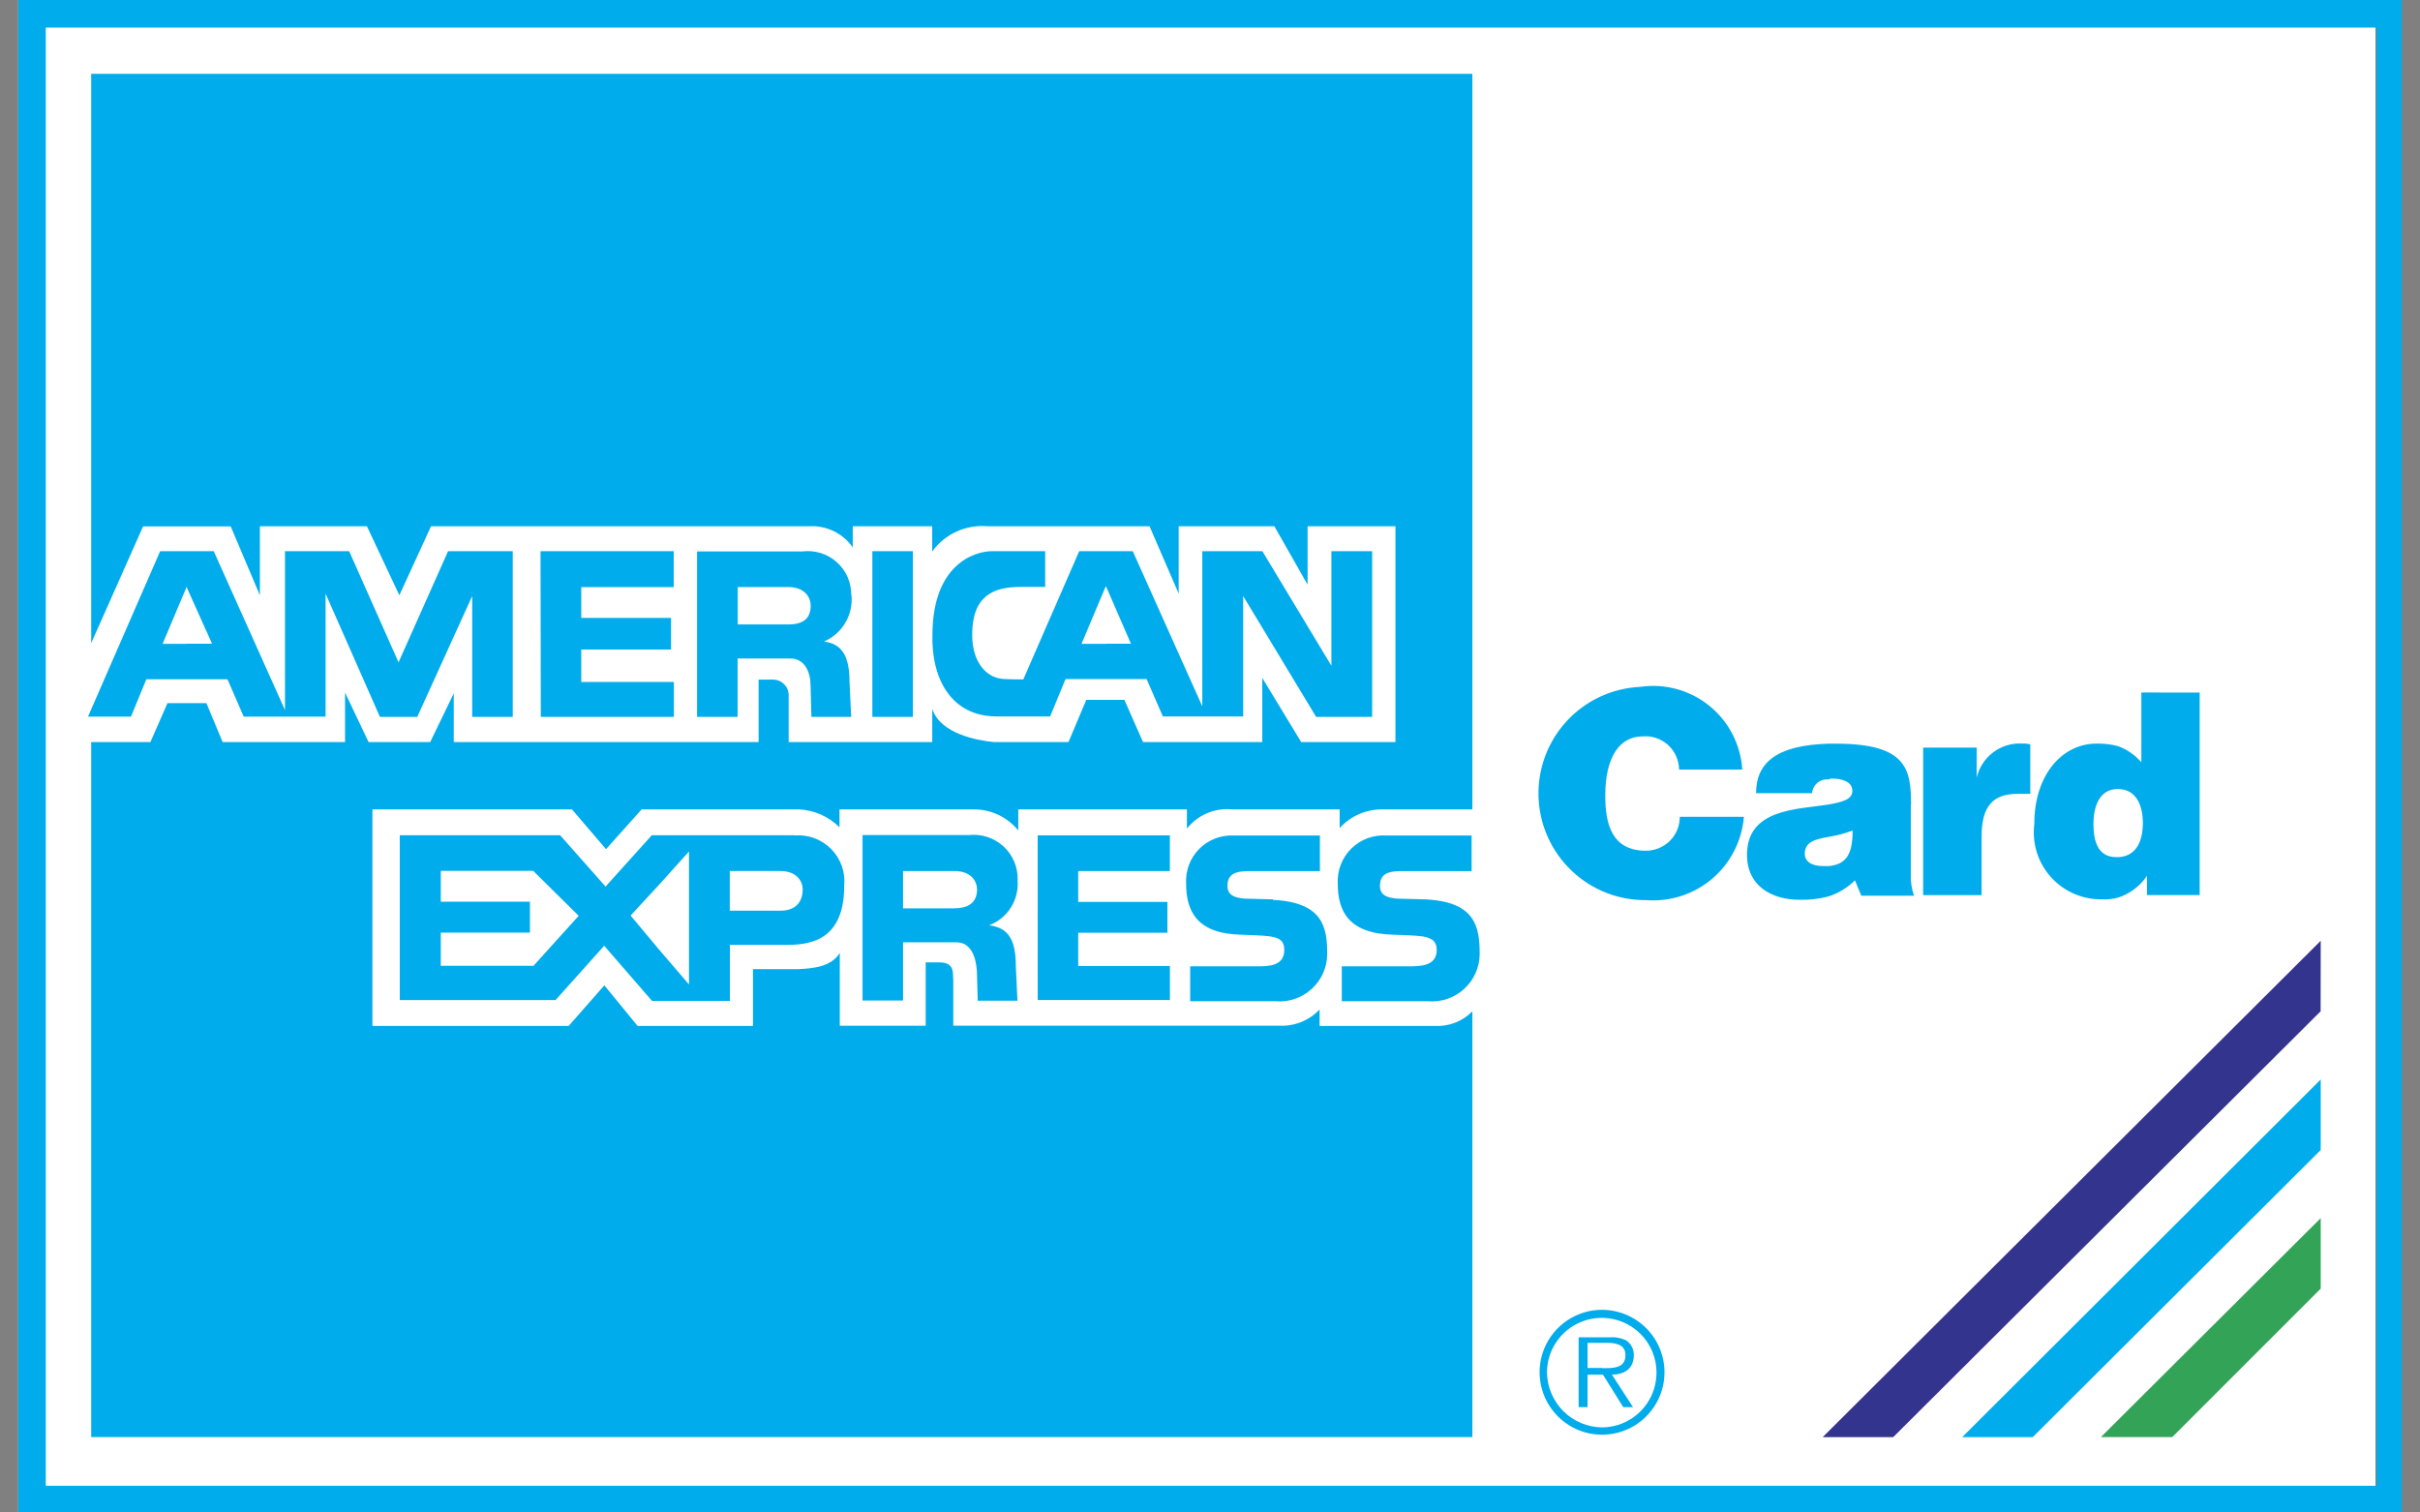 <svg width="48" height="30" viewBox="0 0 48 30" fill="none" xmlns="http://www.w3.org/2000/svg">
<rect x="0" y="0" width="48" height="30" fill="#808080" stroke="none"/>
<path fill-rule="evenodd" clip-rule="evenodd" d="M0.362 0H47.117V30H0.362V0Z" fill="white"/>
<path fill-rule="evenodd" clip-rule="evenodd" d="M29.204 16.054V1.464H1.809V12.757L2.838 10.441H4.576L5.155 11.808V10.439H7.278L7.921 11.807L8.549 10.439H16.045C16.213 10.428 16.382 10.461 16.534 10.534C16.687 10.607 16.817 10.719 16.914 10.858V10.439H18.49V10.938C18.615 10.765 18.783 10.629 18.978 10.541C19.172 10.454 19.387 10.419 19.599 10.439H22.801L23.379 11.775V10.439H25.277L25.936 11.597V10.439H27.678V14.719H25.809L25.037 13.447V14.719H22.672L22.302 13.882H21.546L21.193 14.719H19.713C19.392 14.687 18.651 14.558 18.491 14.06V14.719H15.643V13.77C15.638 13.694 15.606 13.623 15.552 13.57C15.499 13.517 15.428 13.485 15.353 13.48H15.047V14.719H9V13.753L8.533 14.719H7.311L6.844 13.738V14.719H4.416L4.094 13.947H3.322L2.983 14.719H1.809V28.504H29.204V20.059C29.109 20.157 28.993 20.234 28.865 20.284C28.738 20.334 28.601 20.356 28.464 20.349H26.174V20.022C26.07 20.133 25.942 20.22 25.8 20.275C25.658 20.331 25.506 20.354 25.354 20.344H18.908V19.443C18.892 19.331 18.956 19.089 18.635 19.089H18.361V20.345H16.657V18.901C16.48 19.191 16.093 19.208 15.836 19.223H14.935V20.349H12.646L11.987 19.544L11.28 20.349H7.387V16.054H11.345L12.02 16.843L12.727 16.054H15.848C16.15 16.069 16.437 16.195 16.651 16.409V16.054H19.306C19.477 16.052 19.645 16.089 19.8 16.161C19.954 16.234 20.09 16.34 20.197 16.473V16.054H23.542V16.436C23.647 16.303 23.783 16.198 23.939 16.131C24.094 16.064 24.264 16.038 24.433 16.054H26.572V16.424C26.678 16.307 26.807 16.214 26.951 16.15C27.096 16.086 27.252 16.054 27.409 16.054H29.204Z" fill="#00ACEC"/>
<path fill-rule="evenodd" clip-rule="evenodd" d="M46.031 18.66L36.153 28.505H37.552L46.029 20.059L46.031 18.66Z" fill="#33348E"/>
<path fill-rule="evenodd" clip-rule="evenodd" d="M46.031 21.411L38.92 28.505H40.319L46.031 22.81V21.411Z" fill="#00ACEC"/>
<path fill-rule="evenodd" clip-rule="evenodd" d="M46.031 24.161L41.671 28.504H43.087L46.031 25.56V24.161Z" fill="#33A457"/>
<path fill-rule="evenodd" clip-rule="evenodd" d="M24.024 0H0.362V29.997H47.639V0H24.024ZM47.14 29.47H0.908V0.547H47.14V29.47Z" fill="#00ACEC"/>
<path fill-rule="evenodd" clip-rule="evenodd" d="M31.777 25.98C31.532 25.979 31.293 26.052 31.089 26.188C30.885 26.324 30.726 26.517 30.632 26.743C30.538 26.97 30.513 27.219 30.561 27.459C30.609 27.7 30.727 27.921 30.9 28.094C31.073 28.267 31.294 28.386 31.534 28.433C31.774 28.481 32.024 28.457 32.25 28.363C32.477 28.27 32.67 28.111 32.806 27.907C32.943 27.703 33.015 27.464 33.015 27.218C33.014 26.89 32.884 26.576 32.652 26.344C32.42 26.112 32.106 25.981 31.777 25.98ZM31.777 28.312C31.488 28.309 31.212 28.193 31.007 27.989C30.803 27.784 30.687 27.508 30.684 27.218C30.685 27.004 30.75 26.795 30.87 26.618C30.99 26.44 31.16 26.302 31.358 26.221C31.556 26.14 31.774 26.119 31.984 26.161C32.194 26.203 32.387 26.306 32.538 26.458C32.69 26.609 32.793 26.802 32.835 27.012C32.877 27.222 32.856 27.44 32.775 27.638C32.694 27.837 32.556 28.006 32.378 28.126C32.201 28.246 31.992 28.311 31.777 28.312Z" fill="#00ACEC"/>
<path fill-rule="evenodd" clip-rule="evenodd" d="M32.406 26.88C32.407 26.823 32.395 26.767 32.369 26.716C32.344 26.666 32.307 26.622 32.261 26.59C32.156 26.538 32.039 26.516 31.922 26.526H31.312V27.91H31.489V27.266H31.794L32.196 27.91H32.39L31.972 27.266C32.212 27.265 32.406 27.153 32.406 26.88ZM31.779 27.134H31.489V26.635H31.87C32.047 26.635 32.24 26.667 32.24 26.877C32.244 27.153 31.971 27.137 31.779 27.137V27.134ZM7.907 13.142L6.925 10.932H5.653V14.085L4.239 10.932H3.177L1.746 14.214H2.598L2.903 13.473H4.512L4.834 14.214H6.458V11.775L7.536 14.22H8.276L9.366 11.822V14.219H10.17V10.932H8.888L7.906 13.135L7.907 13.142ZM3.71 12.771H3.225L3.707 11.627V11.658L4.206 12.768H3.708L3.71 12.771ZM16.884 11.806C16.886 11.683 16.862 11.561 16.813 11.448C16.763 11.335 16.691 11.234 16.599 11.152C16.508 11.069 16.4 11.008 16.282 10.971C16.165 10.934 16.041 10.922 15.919 10.937H13.826V14.219H14.63V13.061H15.676C15.966 13.061 16.078 13.335 16.078 13.608L16.094 14.22H16.883L16.851 13.545C16.851 13.014 16.706 12.773 16.342 12.724C16.519 12.649 16.667 12.52 16.765 12.355C16.864 12.19 16.907 11.998 16.889 11.807L16.884 11.806ZM15.63 12.385H14.633V11.644H15.63C15.968 11.644 16.08 11.853 16.08 12.014C16.078 12.241 15.966 12.386 15.627 12.386L15.63 12.385ZM17.303 14.219H18.107V10.932H17.303V14.219ZM26.408 10.937V13.205L25.038 10.932H23.847V14.01L22.468 10.932H21.406L20.297 13.476C20.297 13.476 19.895 13.476 19.847 13.46C19.592 13.428 19.283 13.169 19.283 12.591C19.283 11.819 19.702 11.642 20.232 11.642H20.731V10.932H19.685C19.315 10.932 18.511 11.205 18.495 12.556C18.463 13.457 18.865 14.21 19.767 14.21H20.829L21.134 13.47H22.743L23.065 14.21H24.658V11.822L26.105 14.219H27.216V10.932H26.41L26.408 10.937ZM21.956 12.771H21.451L21.933 11.627L21.95 11.658L22.432 12.768H21.95L21.956 12.771ZM10.727 14.219H13.366V13.527H11.529V12.883H13.31V12.256H11.529V11.646H13.363V10.932H10.721L10.727 14.219ZM25.247 17.839C25.198 17.839 24.748 17.824 24.684 17.824C24.491 17.807 24.346 17.759 24.346 17.57C24.346 17.248 24.653 17.279 24.941 17.279H26.18V16.572H24.474C24.348 16.566 24.222 16.586 24.103 16.631C23.985 16.677 23.878 16.746 23.788 16.836C23.699 16.925 23.629 17.033 23.584 17.151C23.539 17.27 23.519 17.396 23.526 17.522C23.526 18.068 23.734 18.52 24.619 18.54C24.684 18.54 25.07 18.555 25.183 18.572C25.425 18.604 25.473 18.699 25.473 18.845C25.473 19.167 25.151 19.167 24.926 19.167H23.607V19.859H25.296C25.426 19.871 25.557 19.855 25.68 19.814C25.804 19.772 25.918 19.705 26.014 19.618C26.111 19.53 26.189 19.424 26.242 19.305C26.296 19.186 26.324 19.057 26.325 18.927C26.325 18.395 26.245 17.898 25.248 17.849L25.247 17.839ZM28.271 17.839C28.223 17.839 27.773 17.824 27.708 17.824C27.515 17.807 27.371 17.759 27.371 17.57C27.371 17.248 27.676 17.279 27.95 17.279H29.189V16.572H27.498C27.371 16.564 27.243 16.583 27.123 16.627C27.003 16.672 26.894 16.742 26.803 16.831C26.712 16.921 26.641 17.029 26.595 17.148C26.548 17.267 26.528 17.395 26.534 17.522C26.534 18.068 26.742 18.52 27.644 18.54C27.708 18.54 28.095 18.555 28.207 18.572C28.432 18.604 28.497 18.699 28.497 18.845C28.497 19.167 28.16 19.167 27.933 19.167H26.614V19.859H28.32C28.45 19.871 28.581 19.855 28.704 19.814C28.828 19.772 28.942 19.705 29.038 19.618C29.135 19.53 29.212 19.424 29.266 19.305C29.319 19.186 29.348 19.057 29.349 18.927C29.349 18.386 29.269 17.887 28.271 17.839ZM15.757 16.567H12.928L12.011 17.585L11.11 16.567H7.93V19.836H11.019L11.984 18.759L12.933 19.853H14.477V18.742H15.555C15.973 18.742 16.745 18.727 16.745 17.568C16.758 17.436 16.741 17.302 16.697 17.176C16.652 17.051 16.58 16.936 16.487 16.841C16.394 16.747 16.281 16.673 16.156 16.626C16.031 16.58 15.898 16.561 15.765 16.571L15.757 16.567ZM10.577 19.157H8.743V18.498H10.511V17.886H8.743V17.274H10.577L11.478 18.165L10.577 19.162V19.157ZM13.666 19.527L13.087 18.852L12.508 18.16L13.087 17.533L13.666 16.889V19.527ZM15.472 18.064H14.475V17.276H15.472C15.809 17.276 15.922 17.484 15.922 17.646C15.917 17.871 15.804 18.064 15.472 18.064ZM20.185 17.454C20.189 17.329 20.165 17.206 20.117 17.091C20.069 16.976 19.996 16.873 19.905 16.789C19.813 16.705 19.705 16.641 19.587 16.602C19.468 16.563 19.343 16.55 19.22 16.563H17.108V19.845H17.912V18.691H18.974C19.248 18.691 19.356 18.965 19.376 19.254L19.393 19.849H20.181L20.149 19.174C20.149 18.643 20.005 18.401 19.619 18.353C19.799 18.285 19.951 18.16 20.053 17.998C20.154 17.835 20.2 17.643 20.183 17.453L20.185 17.454ZM18.93 18.017H17.912V17.277H18.93C19.268 17.277 19.38 17.485 19.38 17.647C19.376 17.871 19.248 18.016 18.926 18.016L18.93 18.017ZM20.583 19.835H23.205V19.16H21.386V18.501H23.155V17.889H21.386V17.277H23.204V16.57H20.582L20.583 19.835ZM32.645 16.874C31.969 16.874 31.84 16.343 31.84 15.78C31.84 15.008 32.13 14.606 32.58 14.606C32.672 14.598 32.764 14.609 32.851 14.639C32.938 14.668 33.018 14.715 33.086 14.777C33.154 14.839 33.208 14.914 33.245 14.998C33.283 15.082 33.303 15.173 33.304 15.264H34.558C34.542 15.02 34.476 14.781 34.364 14.564C34.252 14.346 34.095 14.154 33.905 14C33.714 13.845 33.494 13.732 33.258 13.668C33.021 13.603 32.774 13.588 32.532 13.624C31.977 13.65 31.455 13.893 31.078 14.3C30.701 14.708 30.499 15.247 30.516 15.802C30.533 16.356 30.767 16.882 31.168 17.266C31.568 17.65 32.104 17.861 32.659 17.854C33.134 17.89 33.603 17.735 33.965 17.426C34.327 17.116 34.551 16.675 34.59 16.201H33.318C33.318 16.289 33.301 16.377 33.268 16.459C33.234 16.541 33.184 16.615 33.122 16.678C33.059 16.74 32.985 16.79 32.903 16.823C32.821 16.857 32.733 16.874 32.645 16.874ZM37.905 15.957C37.905 15.264 37.823 14.751 36.424 14.751H36.263C35.233 14.782 34.831 15.132 34.831 15.733H35.941C35.947 15.654 35.985 15.581 36.045 15.529C36.105 15.478 36.184 15.453 36.263 15.459C36.293 15.447 36.326 15.441 36.359 15.444C36.471 15.444 36.741 15.476 36.741 15.686C36.741 15.862 36.532 15.911 36.259 15.959C35.648 16.056 34.651 16.039 34.651 16.956C34.651 17.567 35.133 17.847 35.697 17.847C35.886 17.852 36.076 17.83 36.26 17.783C36.46 17.72 36.643 17.61 36.792 17.461L36.919 17.767H37.965C37.915 17.628 37.894 17.48 37.901 17.333V15.957H37.905ZM36.264 17.179H36.167C35.925 17.179 35.797 17.082 35.797 16.937C35.797 16.696 36.006 16.647 36.264 16.6C36.428 16.575 36.59 16.532 36.746 16.473C36.748 16.97 36.603 17.147 36.266 17.18L36.264 17.179ZM39.207 15.425V14.829H38.145V17.755H39.304V16.598C39.304 15.97 39.544 15.745 40.028 15.745H40.27V14.765C40.217 14.751 40.162 14.745 40.108 14.748C39.902 14.737 39.699 14.798 39.535 14.922C39.37 15.045 39.254 15.224 39.207 15.425ZM42.473 13.736V15.12C42.348 14.974 42.187 14.863 42.006 14.798C41.869 14.763 41.728 14.747 41.587 14.749C40.895 14.749 40.35 15.377 40.35 16.342C40.326 16.53 40.343 16.722 40.399 16.903C40.455 17.085 40.55 17.252 40.676 17.393C40.803 17.535 40.958 17.648 41.132 17.725C41.306 17.802 41.494 17.84 41.684 17.838C41.792 17.844 41.901 17.833 42.006 17.806C42.242 17.73 42.446 17.578 42.585 17.372V17.754H43.63V13.737L42.473 13.736ZM42.006 17.001H41.973C41.591 17.001 41.523 16.647 41.523 16.342C41.523 16.037 41.619 15.65 42.005 15.65C42.39 15.65 42.503 16.004 42.503 16.325C42.503 16.647 42.395 16.987 42.01 17.002L42.006 17.001Z" fill="#00ACEC"/>
</svg>
